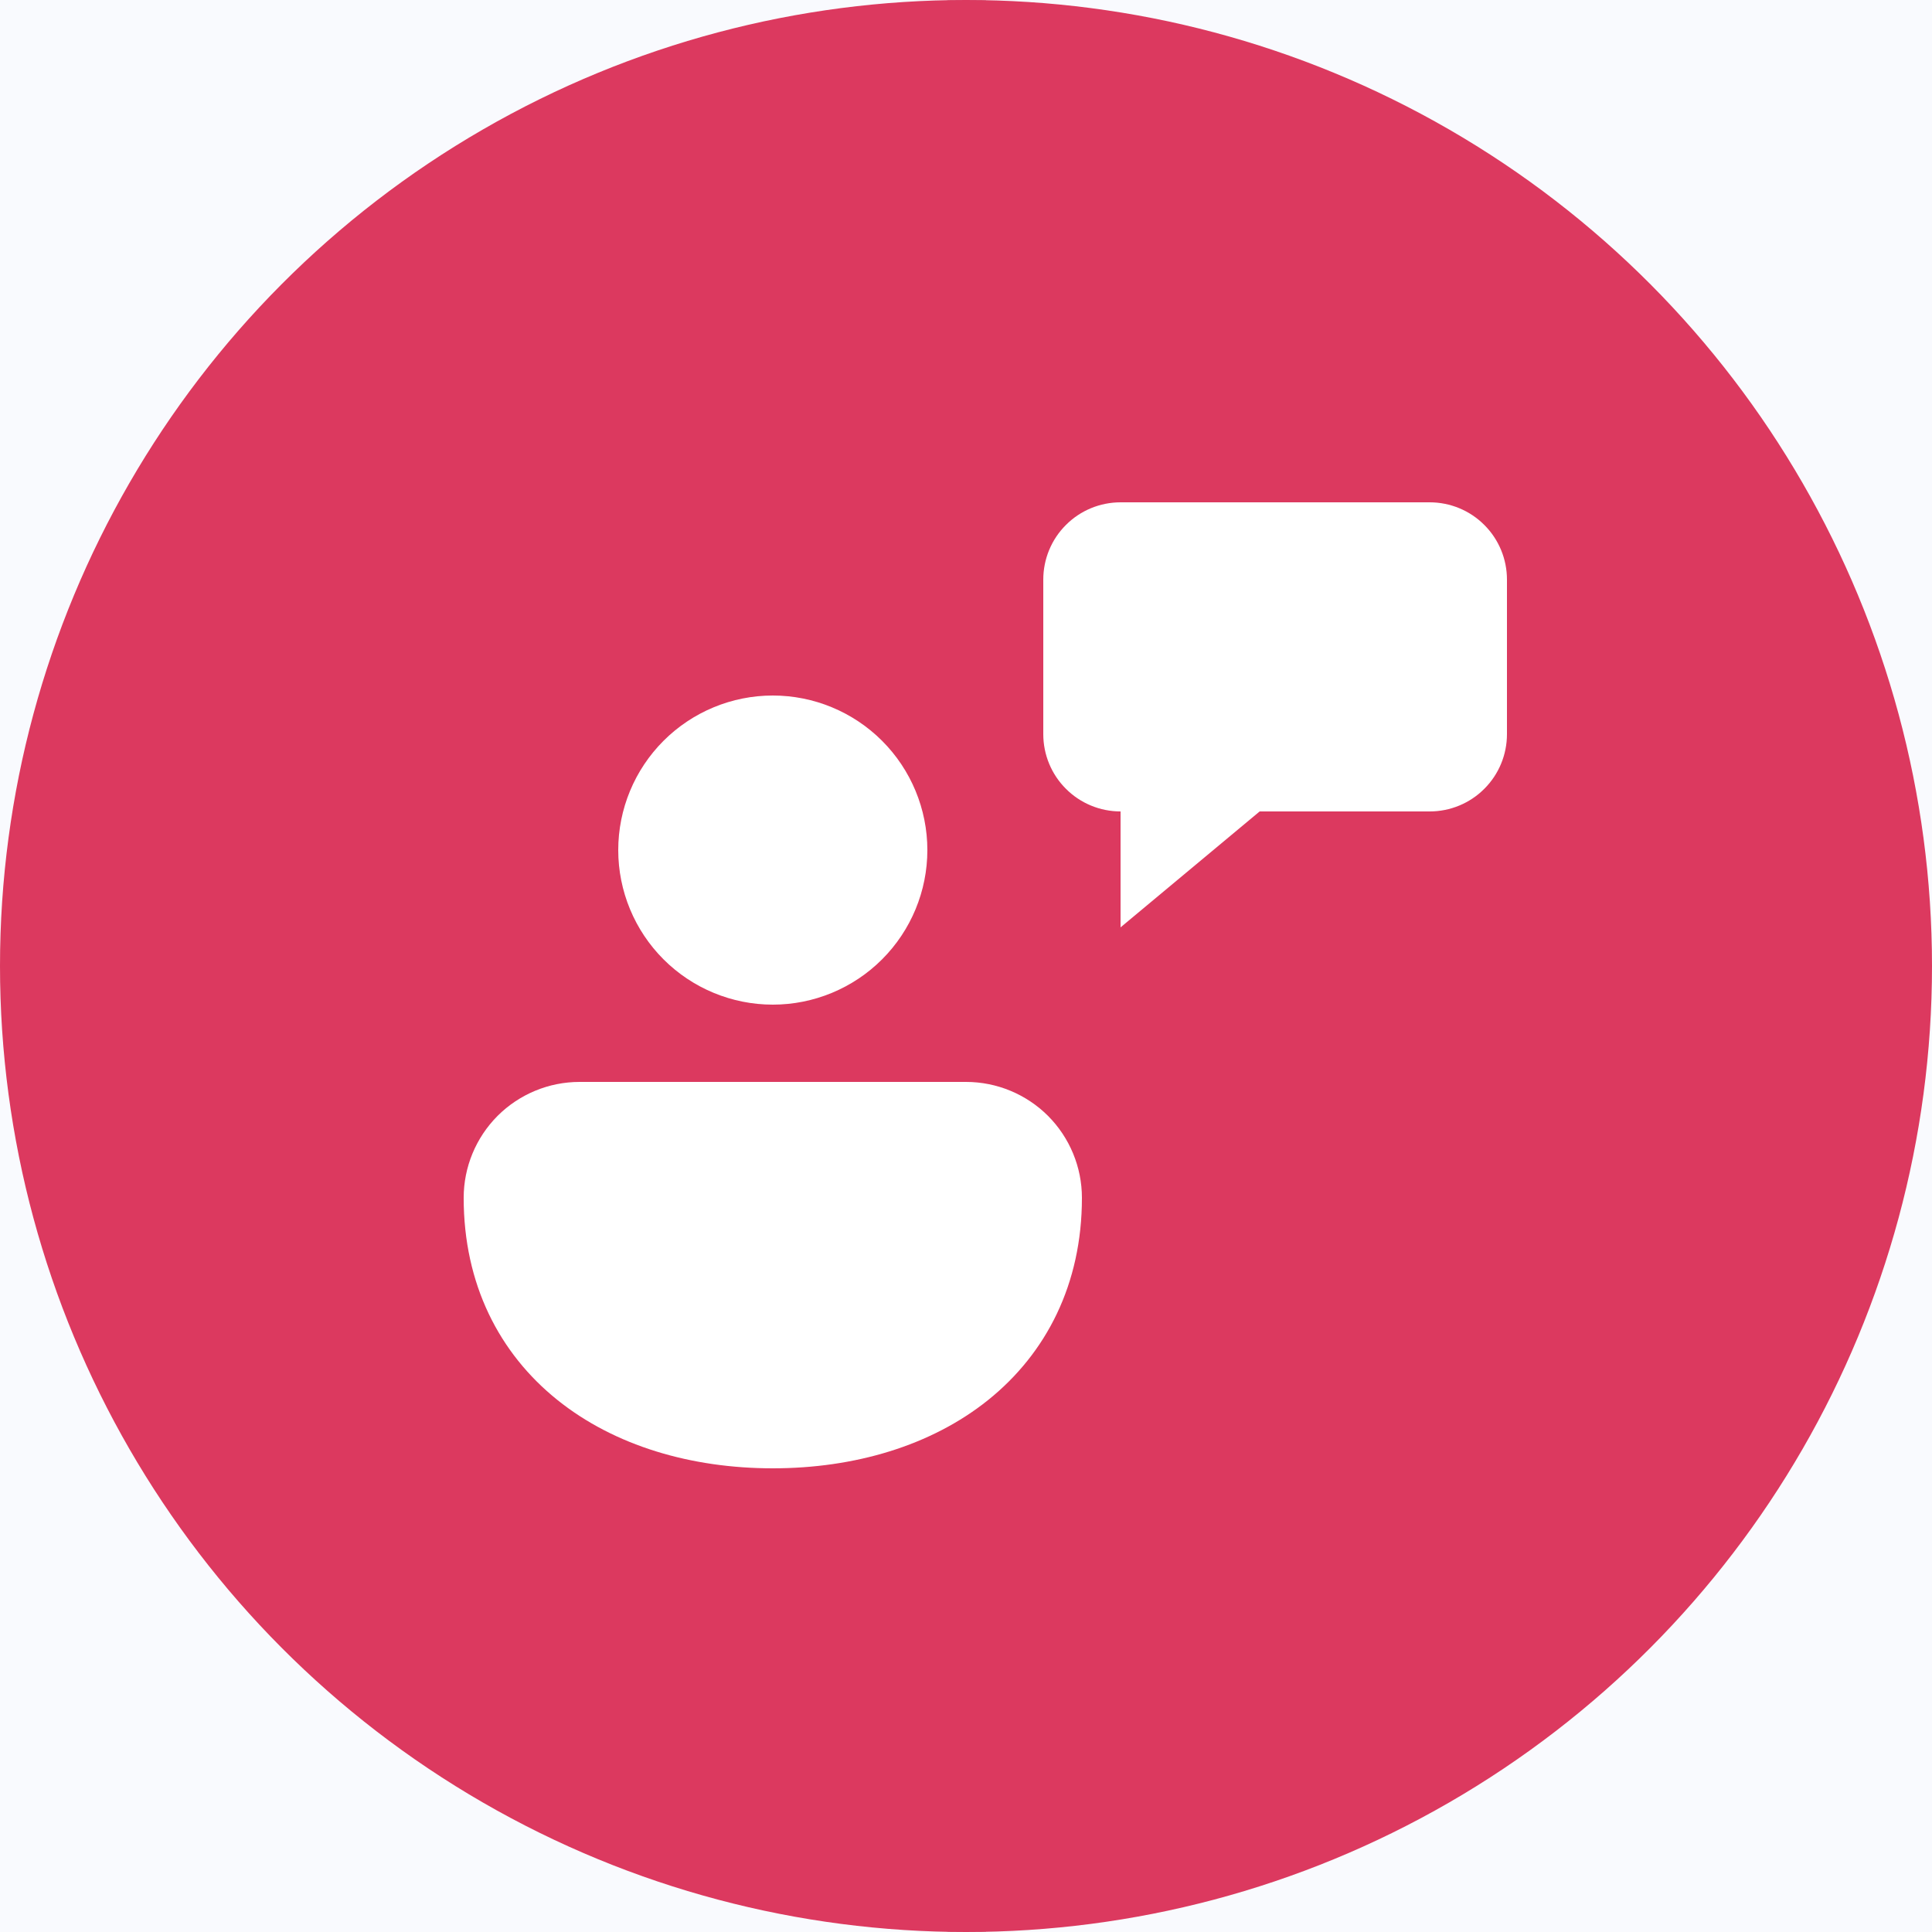 <svg width="25" height="25" viewBox="0 0 25 25" fill="none" xmlns="http://www.w3.org/2000/svg">
<rect width="25" height="25" fill="#E5E5E5"/>
<rect x="-226" y="-327" width="1440" height="1024" rx="40" fill="#F9FAFE"/>
<line x1="12.508" y1="-112" x2="12.508" y2="651" stroke="black" stroke-opacity="0.2" stroke-width="0.5"/>
<circle cx="12.5" cy="12.5" r="12.5" fill="#DC395F"/>
<path d="M14.5 6.5C14.235 6.5 13.98 6.605 13.793 6.793C13.605 6.98 13.5 7.235 13.5 7.5V9.5C13.5 9.765 13.605 10.02 13.793 10.207C13.98 10.395 14.235 10.5 14.5 10.5V12L16.3 10.5H18.5C18.765 10.5 19.02 10.395 19.207 10.207C19.395 10.02 19.5 9.765 19.5 9.5V7.5C19.5 7.235 19.395 6.98 19.207 6.793C19.02 6.605 18.765 6.5 18.5 6.5H14.5ZM10 9C9.47 9 8.961 9.211 8.586 9.586C8.211 9.961 8 10.47 8 11C8 11.53 8.211 12.039 8.586 12.414C8.961 12.789 9.47 13 10 13C10.53 13 11.039 12.789 11.414 12.414C11.789 12.039 12 11.53 12 11C12 10.47 11.789 9.961 11.414 9.586C11.039 9.211 10.53 9 10 9V9ZM12.5 14H7.5C7.102 14 6.721 14.158 6.439 14.439C6.158 14.721 6 15.102 6 15.5C6 16.616 6.459 17.51 7.212 18.115C7.953 18.71 8.947 19 10 19C11.053 19 12.047 18.71 12.788 18.115C13.54 17.51 14 16.616 14 15.5C14 15.102 13.842 14.721 13.561 14.439C13.279 14.158 12.898 14 12.5 14V14Z" fill="white"/>
</svg>
